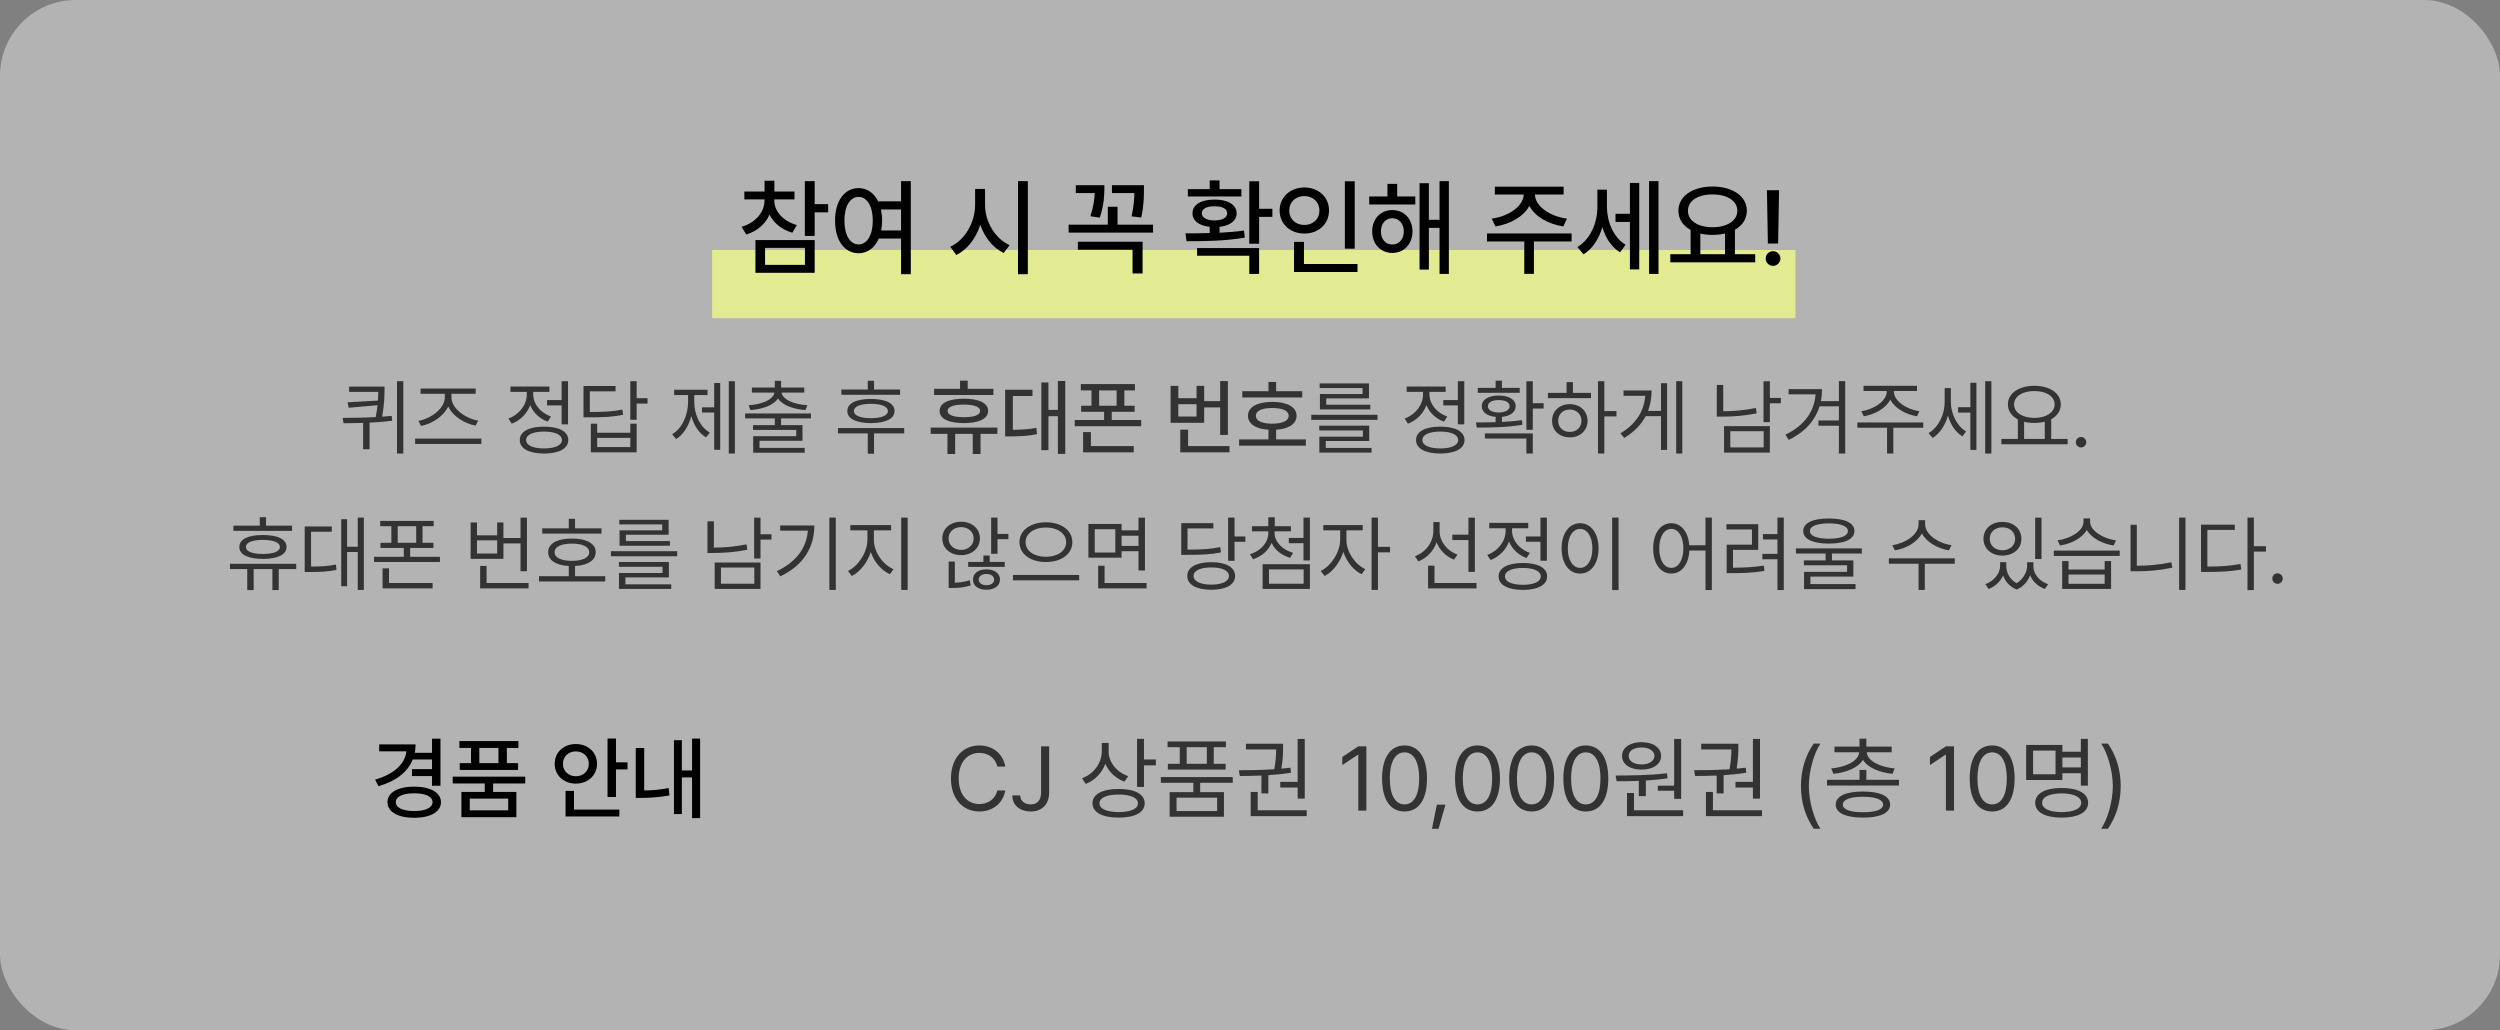 <svg width="330" height="136" viewBox="0 0 330 136" fill="none" xmlns="http://www.w3.org/2000/svg">
<rect x="0" y="0" width="330" height="136" fill="#808080" stroke="none"/>
<rect width="330" height="136" rx="10" fill="white" fill-opacity="0.4"/>
<rect x="94" y="33" width="143" height="9" fill="#E2EB91"/>
<path d="M102.205 26.441C102.205 27.863 103.312 29.176 105.186 29.709L104.584 30.721C103.169 30.304 102.123 29.442 101.576 28.328C101.043 29.559 99.97 30.509 98.514 30.953L97.885 29.941C99.758 29.395 100.92 27.986 100.92 26.441V26.318H98.254V25.279H100.92V23.857H102.219V25.279H104.871V26.318H102.205V26.441ZM107.537 23.912V26.947H109.314V28.027H107.537V31.145H106.238V23.912H107.537ZM107.537 31.691V36.012H99.717V31.691H107.537ZM100.988 32.717V34.959H106.252V32.717H100.988ZM113.334 24.828C114.448 24.828 115.371 25.471 115.918 26.578H118.939V23.912H120.225V36.19H118.939V31.486H116C115.474 32.717 114.51 33.428 113.334 33.428C111.502 33.428 110.217 31.76 110.23 29.121C110.217 26.496 111.502 24.828 113.334 24.828ZM113.334 25.99C112.227 25.99 111.461 27.193 111.461 29.121C111.461 31.062 112.227 32.266 113.334 32.266C114.441 32.266 115.207 31.062 115.207 29.121C115.207 27.193 114.441 25.99 113.334 25.99ZM116.287 27.645C116.376 28.096 116.438 28.588 116.438 29.121C116.438 29.586 116.396 30.017 116.314 30.42H118.939V27.645H116.287ZM130.027 27.029C130.014 29.271 131.367 31.514 133.268 32.361L132.488 33.387C131.08 32.717 129.966 31.343 129.398 29.668C128.824 31.459 127.696 32.942 126.227 33.66L125.434 32.566C127.361 31.705 128.715 29.367 128.715 27.029V24.938H130.027V27.029ZM135.674 23.912V36.19H134.375V23.912H135.674ZM151 24.445V25.047C151 25.826 151 27.07 150.645 28.711L149.373 28.561C149.667 27.221 149.715 26.223 149.742 25.484H146.775V24.445H151ZM152.203 29.654V30.707H141.061V29.654H146.229V27.289H147.514V29.654H152.203ZM150.822 31.91V36.094H149.496V32.963H142.277V31.91H150.822ZM145.777 24.445V24.896C145.764 25.635 145.764 26.947 145.176 28.725L143.932 28.547C144.369 27.193 144.472 26.189 144.506 25.484H142.004V24.445H145.777ZM166.203 23.926V27.562H167.953V28.629H166.203V32.17H164.904V23.926H166.203ZM156.482 30.803C157.433 30.803 158.533 30.803 159.682 30.762V29.941C158.287 29.798 157.398 29.142 157.412 28.15C157.398 27.029 158.561 26.332 160.324 26.346C162.074 26.332 163.236 27.029 163.236 28.15C163.236 29.135 162.361 29.791 160.98 29.941V30.721C162.074 30.666 163.182 30.577 164.207 30.434L164.316 31.363C161.678 31.828 158.779 31.842 156.619 31.842L156.482 30.803ZM166.203 32.744V36.162H164.904V33.756H158.014V32.744H166.203ZM163.865 24.965V25.936H156.797V24.965H159.682V23.816H160.98V24.965H163.865ZM160.324 27.234C159.271 27.221 158.643 27.562 158.643 28.15C158.643 28.725 159.271 29.094 160.324 29.094C161.363 29.094 161.992 28.725 161.992 28.15C161.992 27.562 161.363 27.221 160.324 27.234ZM178.822 23.926V32.826H177.523V23.926H178.822ZM179.191 34.85V35.902H170.811V31.924H172.123V34.85H179.191ZM172.178 24.746C174.023 24.746 175.432 26.004 175.432 27.781C175.432 29.586 174.023 30.83 172.178 30.83C170.332 30.83 168.91 29.586 168.91 27.781C168.91 26.004 170.332 24.746 172.178 24.746ZM172.178 25.881C171.029 25.881 170.182 26.66 170.182 27.781C170.182 28.93 171.029 29.695 172.178 29.695C173.299 29.695 174.16 28.93 174.16 27.781C174.16 26.66 173.299 25.881 172.178 25.881ZM186.82 25.936V26.988H180.736V25.936H183.143V24.268H184.428V25.936H186.82ZM183.785 27.727C185.344 27.727 186.438 28.889 186.451 30.543C186.438 32.211 185.344 33.387 183.785 33.387C182.254 33.387 181.119 32.211 181.133 30.543C181.119 28.889 182.254 27.727 183.785 27.727ZM183.785 28.807C182.896 28.807 182.281 29.531 182.281 30.543C182.281 31.582 182.896 32.279 183.785 32.279C184.66 32.279 185.303 31.582 185.303 30.543C185.303 29.531 184.66 28.807 183.785 28.807ZM191.25 23.912V36.162H190.02V30.078H188.611V35.588H187.381V24.186H188.611V29.012H190.02V23.912H191.25ZM207.451 30.816V31.869H202.475V36.148H201.203V31.869H196.281V30.816H207.451ZM206.398 24.637V25.676H202.611C202.632 27.193 204.519 28.547 206.836 28.861L206.357 29.887C204.348 29.572 202.611 28.581 201.873 27.18C201.114 28.581 199.385 29.572 197.402 29.887L196.91 28.861C199.2 28.547 201.087 27.193 201.135 25.676H197.32V24.637H206.398ZM212.113 27.262C212.113 29.217 212.934 31.309 214.574 32.307L213.85 33.305C212.701 32.614 211.922 31.391 211.512 29.969C211.054 31.527 210.213 32.853 209.023 33.578L208.217 32.607C209.953 31.568 210.855 29.408 210.855 27.316V25.033H212.113V27.262ZM218.922 23.912V36.162H217.678V23.912H218.922ZM216.379 24.145V35.56H215.148V29.299H213.248V28.219H215.148V24.145H216.379ZM231.691 33.551V34.631H220.48V33.551H223.16V30.352C222.155 29.798 221.547 28.916 221.547 27.822C221.547 25.895 223.434 24.623 226.059 24.623C228.697 24.623 230.584 25.895 230.584 27.822C230.584 28.902 229.996 29.77 229.012 30.324V33.551H231.691ZM226.059 25.662C224.131 25.662 222.805 26.496 222.805 27.822C222.805 29.135 224.131 29.996 226.059 29.996C227.973 29.996 229.326 29.135 229.326 27.822C229.326 26.496 227.973 25.662 226.059 25.662ZM224.445 33.551H227.699V30.816C227.2 30.946 226.646 31.008 226.059 31.008C225.484 31.008 224.938 30.946 224.445 30.83V33.551ZM234.836 25.102L234.713 32.143H233.359L233.236 25.102H234.836ZM234.043 35.096C233.51 35.096 233.059 34.658 233.072 34.125C233.059 33.592 233.51 33.154 234.043 33.154C234.562 33.154 235.014 33.592 235.014 34.125C235.014 34.658 234.562 35.096 234.043 35.096Z" fill="black"/>
<path d="M50.758 51.029V51.448C50.747 52.13 50.747 53.312 50.446 55.004C50.865 54.977 51.29 54.94 51.703 54.897L51.768 55.541C50.79 55.665 49.775 55.745 48.781 55.788V59.301H47.933V55.82C47.025 55.858 46.144 55.863 45.344 55.863L45.226 55.165C46.547 55.149 48.072 55.138 49.587 55.058C49.705 54.477 49.78 53.956 49.834 53.489L46.02 53.822L45.881 53.102L49.888 52.877C49.92 52.42 49.931 52.039 49.931 51.727H46.085V51.029H50.758ZM53.239 50.32V59.87H52.401V50.32H53.239ZM63.541 57.894V58.602H54.797V57.894H63.541ZM59.588 52.426C59.588 53.951 61.478 55.251 63.122 55.52L62.778 56.185C61.317 55.901 59.776 54.966 59.169 53.65C58.551 54.977 57.015 55.938 55.581 56.228L55.227 55.552C56.838 55.273 58.718 53.951 58.718 52.426V51.985H55.517V51.287H62.789V51.985H59.588V52.426ZM74.981 50.32V56.014H74.133V53.511H72.21V52.812H74.133V50.32H74.981ZM71.812 56.315C73.8 56.315 75.014 56.959 75.014 58.087C75.014 59.215 73.8 59.859 71.812 59.87C69.825 59.859 68.611 59.215 68.611 58.087C68.611 56.959 69.825 56.315 71.812 56.315ZM71.812 56.97C70.352 56.97 69.439 57.389 69.449 58.087C69.439 58.774 70.352 59.193 71.812 59.193C73.273 59.193 74.176 58.774 74.176 58.087C74.176 57.389 73.273 56.97 71.812 56.97ZM70.384 52.071C70.384 53.317 71.34 54.499 72.736 54.982L72.296 55.659C71.222 55.273 70.389 54.472 69.986 53.478C69.567 54.601 68.681 55.498 67.548 55.928L67.107 55.251C68.525 54.735 69.535 53.446 69.535 52.082V51.727H67.376V51.019H72.522V51.727H70.384V52.071ZM84.037 50.32V52.565H85.477V53.274H84.037V55.412H83.199V50.32H84.037ZM81.255 50.954V51.652H77.86V54.381C79.778 54.381 80.868 54.322 82.147 54.059L82.254 54.757C80.911 55.025 79.772 55.09 77.764 55.09H77.022V50.954H81.255ZM78.827 55.928V57.12H83.199V55.928H84.037V59.709H77.989V55.928H78.827ZM78.827 59.011H83.199V57.797H78.827V59.011ZM97.003 50.32V59.87H96.197V50.32H97.003ZM95.069 50.557V59.376H94.274V54.456H92.663V53.769H94.274V50.557H95.069ZM91.643 53.049C91.643 54.703 92.384 56.347 93.705 57.109L93.189 57.732C92.249 57.169 91.584 56.137 91.256 54.918C90.907 56.234 90.214 57.356 89.258 57.958L88.721 57.324C90.053 56.529 90.826 54.789 90.826 53.049V52.147H88.989V51.448H93.394V52.147H91.643V53.049ZM107.047 54.574V55.23H103.104V56.121H105.93V58.184H100.258V59.118H106.22V59.763H99.42V57.582H105.103V56.755H99.398V56.121H102.277V55.23H98.356V54.574H107.047ZM103.104 50.267V51.158H106.166V51.824H103.169C103.325 52.775 104.818 53.377 106.574 53.489L106.316 54.134C104.721 53.999 103.282 53.505 102.696 52.598C102.111 53.505 100.671 53.999 99.065 54.134L98.818 53.489C100.564 53.377 102.057 52.775 102.224 51.824H99.248V51.158H102.277V50.267H103.104ZM118.81 51.416V52.114H111.064V51.416H114.545V50.267H115.372V51.416H118.81ZM119.357 56.508V57.206H115.372V59.892H114.545V57.206H110.613V56.508H119.357ZM114.964 52.662C116.908 52.662 118.079 53.231 118.079 54.263C118.079 55.273 116.908 55.842 114.964 55.852C113.009 55.842 111.838 55.273 111.849 54.263C111.838 53.231 113.009 52.662 114.964 52.662ZM114.964 53.307C113.535 53.307 112.708 53.661 112.719 54.263C112.708 54.853 113.535 55.197 114.964 55.197C116.371 55.197 117.198 54.853 117.209 54.263C117.198 53.661 116.371 53.307 114.964 53.307ZM131.131 51.319V52.136H123.3V51.319H126.727V50.245H127.736V51.319H131.131ZM131.657 56.443V57.27H129.434V59.924H128.402V57.27H126.082V59.924H125.062V57.27H122.849V56.443H131.657ZM127.231 52.63C129.229 52.63 130.433 53.199 130.433 54.241C130.433 55.273 129.229 55.852 127.231 55.852C125.223 55.852 124.02 55.273 124.03 54.241C124.02 53.199 125.223 52.63 127.231 52.63ZM127.231 53.403C125.846 53.414 125.083 53.693 125.083 54.241C125.083 54.778 125.846 55.068 127.231 55.068C128.606 55.068 129.369 54.778 129.38 54.241C129.369 53.693 128.606 53.414 127.231 53.403ZM140.616 50.288V59.913H139.639V54.94H138.393V59.419H137.458V50.481H138.393V54.102H139.639V50.288H140.616ZM136.287 51.448V52.275H133.698V56.733C134.88 56.723 135.771 56.669 136.803 56.476L136.878 57.313C135.718 57.55 134.729 57.593 133.322 57.603H132.678V51.448H136.287ZM149.812 50.696V51.534H148.415V53.554H149.769V54.359H146.75V55.444H150.639V56.261H141.862V55.444H145.74V54.359H142.711V53.554H144.075V51.534H142.668V50.696H149.812ZM149.65 58.882V59.709H142.969V57.034H144V58.882H149.65ZM145.085 53.554H147.395V51.534H145.085V53.554ZM162.079 50.299V57.41H161.059V53.779H158.953V55.81H154.517V50.933H155.537V52.565H157.943V50.933H158.953V52.952H161.059V50.299H162.079ZM162.294 58.882V59.709H155.795V56.712H156.826V58.882H162.294ZM155.537 54.982H157.943V53.35H155.537V54.982ZM171.897 51.642V52.469H163.98V51.642H167.439V50.428H168.449V51.642H171.897ZM172.37 58.001V58.828H163.562V58.001H167.439V56.723C165.753 56.621 164.732 55.955 164.732 54.886C164.732 53.726 165.957 53.049 167.944 53.049C169.91 53.049 171.146 53.726 171.146 54.886C171.146 55.955 170.12 56.621 168.449 56.723V58.001H172.37ZM167.944 53.855C166.569 53.855 165.764 54.22 165.774 54.886C165.764 55.552 166.569 55.917 167.944 55.928C169.298 55.917 170.104 55.552 170.104 54.886C170.104 54.22 169.298 53.855 167.944 53.855ZM181.834 54.757V55.423H173.09V54.757H181.834ZM180.738 56.185V58.216H175.002V59.129H181.05V59.741H174.153V57.636H179.9V56.819H174.143V56.185H180.738ZM180.706 50.61V52.587H175.066V53.425H180.878V54.037H174.229V52.007H179.857V51.223H174.196V50.61H180.706ZM193.285 50.32V56.014H192.437V53.511H190.514V52.812H192.437V50.32H193.285ZM190.116 56.315C192.104 56.315 193.317 56.959 193.317 58.087C193.317 59.215 192.104 59.859 190.116 59.87C188.129 59.859 186.915 59.215 186.915 58.087C186.915 56.959 188.129 56.315 190.116 56.315ZM190.116 56.97C188.655 56.97 187.742 57.389 187.753 58.087C187.742 58.774 188.655 59.193 190.116 59.193C191.577 59.193 192.479 58.774 192.479 58.087C192.479 57.389 191.577 56.97 190.116 56.97ZM188.688 52.071C188.688 53.317 189.644 54.499 191.04 54.982L190.6 55.659C189.525 55.273 188.693 54.472 188.29 53.478C187.871 54.601 186.985 55.498 185.852 55.928L185.411 55.251C186.829 54.735 187.839 53.446 187.839 52.082V51.727H185.68V51.019H190.825V51.727H188.688V52.071ZM202.33 50.331V53.221H203.759V53.93H202.33V56.733H201.481V50.331H202.33ZM194.832 55.756C195.595 55.756 196.486 55.756 197.421 55.724V55.025C196.309 54.929 195.595 54.408 195.595 53.618C195.595 52.748 196.486 52.211 197.829 52.211C199.183 52.211 200.063 52.748 200.074 53.618C200.063 54.402 199.365 54.923 198.259 55.025V55.691C199.15 55.648 200.053 55.579 200.891 55.455L200.966 56.067C198.893 56.433 196.604 56.443 194.929 56.443L194.832 55.756ZM202.33 57.206V59.87H201.481V57.883H196.003V57.206H202.33ZM200.601 51.201V51.846H195.068V51.201H197.421V50.245H198.259V51.201H200.601ZM197.829 52.812C196.948 52.802 196.4 53.113 196.4 53.618C196.4 54.112 196.948 54.456 197.829 54.445C198.71 54.456 199.269 54.112 199.269 53.618C199.269 53.113 198.71 52.802 197.829 52.812ZM211.772 50.32V54.263H213.373V54.961H211.772V59.87H210.935V50.32H211.772ZM210.011 51.856V52.555H204.328V51.856H206.788V50.438H207.626V51.856H210.011ZM207.218 53.35C208.571 53.35 209.549 54.252 209.56 55.541C209.549 56.83 208.571 57.732 207.218 57.732C205.854 57.732 204.865 56.83 204.876 55.541C204.865 54.252 205.854 53.35 207.218 53.35ZM207.218 54.059C206.326 54.059 205.671 54.682 205.682 55.541C205.671 56.411 206.326 57.023 207.218 57.013C208.099 57.023 208.743 56.411 208.754 55.541C208.743 54.682 208.099 54.059 207.218 54.059ZM222.063 50.32V59.87H221.258V50.32H222.063ZM220.055 50.578V59.387H219.249V54.929H217.229C216.644 56.041 215.726 57.023 214.394 57.808L213.899 57.195C215.978 55.965 217.02 54.241 217.176 52.243H214.308V51.545H218.014C218.008 52.485 217.858 53.393 217.541 54.241H219.249V50.578H220.055ZM233.622 50.331V52.523H235.072V53.231H233.622V55.724H232.784V50.331H233.622ZM233.622 56.25V59.741H227.574V56.25H233.622ZM228.401 56.916V59.054H232.806V56.916H228.401ZM227.467 50.815V54.284C228.826 54.279 230.228 54.171 231.774 53.855L231.882 54.563C230.26 54.886 228.82 54.993 227.381 54.993H226.618V50.815H227.467ZM240.508 51.362C240.508 51.905 240.459 52.437 240.357 52.952H242.731V50.31H243.569V59.87H242.731V56.196H240.035V55.498H242.731V53.64H240.186C239.632 55.412 238.37 56.97 236.114 58.065L235.674 57.378C238.22 56.148 239.482 54.306 239.659 52.05H236.093V51.362H240.508ZM249.993 51.674C249.982 52.952 251.69 54.037 253.355 54.284L253.044 54.95C251.551 54.698 250.101 53.903 249.521 52.748C248.94 53.903 247.485 54.698 246.019 54.95L245.686 54.284C247.34 54.037 249.048 52.952 249.048 51.674V51.609H245.986V50.922H253.044V51.609H249.993V51.674ZM253.871 55.767V56.465H249.918V59.87H249.091V56.465H245.17V55.767H253.871ZM257.513 53.038C257.513 54.553 258.254 56.196 259.521 56.948L259.038 57.603C258.12 57.045 257.459 56.024 257.126 54.864C256.771 56.132 256.062 57.222 255.106 57.808L254.569 57.174C255.891 56.4 256.696 54.703 256.696 53.07V51.223H257.513V53.038ZM262.862 50.32V59.87H262.046V50.32H262.862ZM260.886 50.524V59.387H260.091V54.467H258.469V53.747H260.091V50.524H260.886ZM272.928 57.937V58.645H264.184V57.937H266.354V55.358C265.537 54.934 265.043 54.247 265.043 53.382C265.043 51.899 266.493 50.933 268.534 50.922C270.575 50.933 272.025 51.899 272.025 53.382C272.025 54.23 271.547 54.913 270.758 55.337V57.937H272.928ZM268.534 51.62C266.966 51.609 265.859 52.318 265.859 53.382C265.859 54.445 266.966 55.165 268.534 55.165C270.092 55.165 271.209 54.445 271.209 53.382C271.209 52.318 270.092 51.609 268.534 51.62ZM267.181 57.937H269.909V55.659C269.496 55.772 269.034 55.831 268.534 55.831C268.045 55.831 267.589 55.777 267.181 55.67V57.937ZM274.7 59.065C274.324 59.065 274.002 58.753 274.013 58.366C274.002 57.99 274.324 57.679 274.7 57.679C275.076 57.679 275.388 57.99 275.388 58.366C275.388 58.753 275.076 59.065 274.7 59.065ZM38.555 69.384V70.071H30.81V69.384H34.29V68.267H35.117V69.384H38.555ZM39.102 74.422V75.12H36.793V77.892H35.955V75.12H33.484V77.892H32.636V75.12H30.358V74.422H39.102ZM34.709 70.619C36.653 70.619 37.824 71.178 37.824 72.198C37.824 73.208 36.653 73.777 34.709 73.777C32.754 73.777 31.583 73.208 31.594 72.198C31.583 71.178 32.754 70.619 34.709 70.619ZM34.709 71.264C33.28 71.274 32.453 71.607 32.464 72.198C32.453 72.789 33.28 73.122 34.709 73.122C36.116 73.122 36.943 72.789 36.954 72.198C36.943 71.607 36.116 71.274 34.709 71.264ZM48.029 68.32V77.87H47.224V72.864H45.816V77.376H45.043V68.535H45.816V72.166H47.224V68.32H48.029ZM43.797 69.491V70.189H41.058V74.787C42.373 74.782 43.287 74.733 44.345 74.519L44.42 75.228C43.27 75.464 42.293 75.507 40.832 75.507H40.22V69.491H43.797ZM57.246 68.761V69.459H55.774V71.65H57.214V72.327H54.142V73.498H58.073V74.186H49.372V73.498H53.304V72.327H50.221V71.65H51.66V69.459H50.188V68.761H57.246ZM57.106 76.957V77.666H50.5V75.023H51.349V76.957H57.106ZM52.498 71.65H54.937V69.459H52.498V71.65ZM69.557 68.331V75.399H68.708V71.726H66.452V73.767H62.123V68.965H62.961V70.662H65.625V68.965H66.452V71.017H68.708V68.331H69.557ZM69.772 76.957V77.666H63.38V74.701H64.228V76.957H69.772ZM62.961 73.068H65.625V71.328H62.961V73.068ZM79.397 69.738V70.436H71.576V69.738H75.078V68.481H75.905V69.738H79.397ZM79.891 76.055V76.753H71.147V76.055H75.078V74.712C73.381 74.621 72.35 73.96 72.36 72.886C72.35 71.747 73.553 71.081 75.497 71.092C77.42 71.081 78.634 71.747 78.634 72.886C78.634 73.96 77.592 74.621 75.905 74.712V76.055H79.891ZM75.497 71.758C74.068 71.758 73.198 72.177 73.209 72.886C73.198 73.616 74.068 74.024 75.497 74.035C76.904 74.024 77.774 73.616 77.774 72.886C77.774 72.177 76.904 71.758 75.497 71.758ZM89.387 72.757V73.423H80.643V72.757H89.387ZM88.291 74.186V76.216H82.555V77.129H88.603V77.741H81.706V75.636H87.453V74.819H81.695V74.186H88.291ZM88.259 68.61V70.587H82.619V71.425H88.431V72.037H81.781V70.007H87.41V69.223H81.749V68.61H88.259ZM100.387 68.331V70.522H101.837V71.231H100.387V73.724H99.549V68.331H100.387ZM100.387 74.25V77.741H94.339V74.25H100.387ZM95.166 74.916V77.054H99.57V74.916H95.166ZM94.231 68.814V72.284C95.59 72.279 96.992 72.171 98.539 71.855L98.647 72.564C97.024 72.886 95.585 72.993 94.145 72.993H93.383V68.814H94.231ZM110.323 68.32V77.87H109.475V68.32H110.323ZM107.498 69.362C107.487 72.112 106.209 74.54 103.008 76.076L102.546 75.389C105.129 74.164 106.445 72.332 106.639 70.05H102.986V69.362H107.498ZM115.351 71.253C115.351 72.875 116.532 74.519 117.939 75.131L117.467 75.797C116.35 75.287 115.383 74.186 114.942 72.864C114.491 74.266 113.53 75.485 112.439 76.033L111.935 75.367C113.299 74.712 114.491 72.907 114.502 71.253V70.007H112.246V69.309H117.628V70.007H115.351V71.253ZM119.809 68.32V77.87H118.96V68.32H119.809ZM126.866 68.868C128.295 68.868 129.348 69.781 129.348 71.07C129.348 72.37 128.295 73.272 126.866 73.283C125.438 73.272 124.374 72.37 124.385 71.07C124.374 69.781 125.438 68.868 126.866 68.868ZM126.866 69.577C125.932 69.577 125.201 70.211 125.212 71.07C125.201 71.951 125.932 72.585 126.866 72.585C127.812 72.585 128.521 71.951 128.521 71.07C128.521 70.211 127.812 69.577 126.866 69.577ZM131.668 68.32V70.48H133.107V71.178H131.668V73.101H130.83V68.32H131.668ZM126.039 74.132V76.914C126.592 76.898 127.328 76.817 128.005 76.592L128.134 77.269C127.199 77.58 126.297 77.612 125.674 77.612H125.223V74.132H126.039ZM132.624 74.175V74.83H127.801V74.175H129.81V73.326H130.637V74.175H132.624ZM130.207 75.152C131.249 75.152 131.99 75.679 132.001 76.506C131.99 77.333 131.249 77.849 130.207 77.849C129.154 77.849 128.424 77.333 128.435 76.506C128.424 75.679 129.154 75.152 130.207 75.152ZM130.207 75.765C129.616 75.765 129.187 76.065 129.187 76.506C129.187 76.957 129.616 77.247 130.207 77.247C130.809 77.247 131.228 76.957 131.228 76.506C131.228 76.065 130.809 75.765 130.207 75.765ZM138.06 68.943C140.058 68.943 141.551 69.985 141.551 71.564C141.551 73.154 140.058 74.196 138.06 74.186C136.062 74.196 134.568 73.154 134.568 71.564C134.568 69.985 136.062 68.943 138.06 68.943ZM138.06 69.631C136.523 69.62 135.363 70.426 135.374 71.564C135.363 72.725 136.523 73.498 138.06 73.498C139.585 73.498 140.734 72.725 140.734 71.564C140.734 70.426 139.585 69.62 138.06 69.631ZM142.453 75.894V76.603H133.709V75.894H142.453ZM148.05 69.158V70.007H150.284V68.331H151.133V75.303H150.284V72.757H148.05V73.616H143.667V69.158H148.05ZM144.505 69.856V72.939H147.223V69.856H144.505ZM151.348 76.957V77.666H144.956V74.68H145.805V76.957H151.348ZM148.05 72.059H150.284V70.716H148.05V72.059ZM162.96 68.32V70.812H164.389V71.522H162.96V74.024H162.111V68.32H162.96ZM159.888 74.207C161.832 74.207 163.035 74.884 163.035 76.022C163.035 77.183 161.832 77.849 159.888 77.849C157.933 77.849 156.719 77.183 156.719 76.022C156.719 74.884 157.933 74.207 159.888 74.207ZM159.888 74.905C158.448 74.894 157.546 75.324 157.546 76.022C157.546 76.731 158.448 77.172 159.888 77.172C161.316 77.172 162.219 76.731 162.219 76.022C162.219 75.324 161.316 74.894 159.888 74.905ZM160.167 69.051V69.749H156.751V72.553C158.685 72.542 159.802 72.483 161.08 72.22L161.166 72.918C159.834 73.186 158.685 73.24 156.665 73.24H155.924V69.051H160.167ZM168.245 70.351C168.245 71.543 169.276 72.564 170.684 72.972L170.297 73.638C169.169 73.305 168.277 72.596 167.848 71.661C167.429 72.671 166.542 73.45 165.409 73.82L164.99 73.165C166.408 72.735 167.418 71.618 167.418 70.351V70.136H165.259V69.459H167.418V68.277H168.267V69.459H170.404V70.136H168.245V70.351ZM172.907 68.32V73.981H172.059V71.704H170.125V71.006H172.059V68.32H172.907ZM172.907 74.476V77.741H166.666V74.476H172.907ZM167.504 75.163V77.054H172.08V75.163H167.504ZM177.73 71.253C177.72 72.789 178.826 74.476 180.212 75.131L179.729 75.797C178.654 75.276 177.747 74.137 177.322 72.843C176.882 74.25 175.92 75.485 174.852 76.033L174.336 75.367C175.711 74.701 176.893 72.886 176.903 71.253V70.007H174.68V69.309H179.879V70.007H177.73V71.253ZM181.888 68.32V72.188H183.488V72.907H181.888V77.87H181.05V68.32H181.888ZM190.03 70.125C190.03 71.457 190.997 72.714 192.394 73.219L191.921 73.874C190.874 73.455 190.041 72.623 189.633 71.586C189.225 72.741 188.354 73.659 187.227 74.11L186.775 73.423C188.204 72.897 189.192 71.564 189.203 70.093V68.911H190.03V70.125ZM194.682 68.331V75.485H193.833V71.285H191.706V70.576H193.833V68.331H194.682ZM194.896 76.957V77.666H188.505V74.669H189.354V76.957H194.896ZM204.188 68.32V74.014H203.34V71.511H201.417V70.812H203.34V68.32H204.188ZM201.02 74.314C203.007 74.314 204.221 74.959 204.221 76.087C204.221 77.215 203.007 77.859 201.02 77.87C199.032 77.859 197.818 77.215 197.818 76.087C197.818 74.959 199.032 74.314 201.02 74.314ZM201.02 74.97C199.559 74.97 198.646 75.389 198.656 76.087C198.646 76.774 199.559 77.193 201.02 77.193C202.48 77.193 203.383 76.774 203.383 76.087C203.383 75.389 202.48 74.97 201.02 74.97ZM199.591 70.071C199.591 71.317 200.547 72.499 201.943 72.982L201.503 73.659C200.429 73.272 199.596 72.472 199.193 71.478C198.774 72.601 197.888 73.498 196.755 73.928L196.314 73.251C197.732 72.735 198.742 71.446 198.742 70.082V69.728H196.583V69.019H201.729V69.728H199.591V70.071ZM213.652 68.32V77.892H212.804V68.32H213.652ZM208.571 69.061C209.989 69.072 211.01 70.361 211.01 72.392C211.01 74.422 209.989 75.711 208.571 75.711C207.143 75.711 206.133 74.422 206.133 72.392C206.133 70.361 207.143 69.072 208.571 69.061ZM208.571 69.814C207.615 69.824 206.949 70.834 206.949 72.392C206.949 73.949 207.615 74.959 208.571 74.959C209.527 74.959 210.193 73.949 210.193 72.392C210.193 70.834 209.527 69.824 208.571 69.814ZM220.613 69.061C221.913 69.072 222.848 70.184 222.987 71.973H225.125V68.32H225.963V77.892H225.125V72.671H222.998C222.896 74.54 221.945 75.711 220.613 75.711C219.206 75.711 218.218 74.422 218.218 72.392C218.218 70.361 219.206 69.072 220.613 69.061ZM220.613 69.814C219.668 69.824 219.023 70.834 219.023 72.392C219.023 73.949 219.668 74.959 220.613 74.959C221.548 74.959 222.203 73.949 222.203 72.392C222.203 70.834 221.548 69.824 220.613 69.814ZM235.459 68.32V77.892H234.621V73.82H232.634V73.111H234.621V71.21H232.709V70.501H234.621V68.32H235.459ZM232.086 69.19V72.585H228.756V74.938C230.19 74.932 231.377 74.878 232.827 74.658L232.902 75.367C231.377 75.603 230.152 75.657 228.627 75.657H227.918V71.897H231.259V69.889H227.886V69.19H232.086ZM241.41 68.439C243.537 68.439 244.783 69.029 244.783 70.093C244.783 71.167 243.537 71.747 241.41 71.758C239.283 71.747 238.026 71.167 238.026 70.093C238.026 69.029 239.283 68.439 241.41 68.439ZM241.41 69.083C239.82 69.094 238.896 69.459 238.907 70.093C238.896 70.748 239.82 71.103 241.41 71.113C242.989 71.103 243.924 70.748 243.924 70.093C243.924 69.459 242.989 69.094 241.41 69.083ZM245.761 72.392V73.068H241.818V73.971H244.644V76.108H238.972V77.097H244.934V77.763H238.134V75.485H243.816V74.615H238.112V73.971H240.98V73.068H237.06V72.392H245.761ZM254.118 69.212C254.118 70.555 255.88 71.726 257.599 71.962L257.255 72.649C255.772 72.402 254.306 71.581 253.688 70.404C253.076 71.586 251.604 72.402 250.122 72.649L249.778 71.962C251.497 71.726 253.248 70.576 253.248 69.212V68.664H254.118V69.212ZM258.028 73.702V74.411H254.075V77.87H253.248V74.411H249.327V73.702H258.028ZM264.828 74.733C264.828 75.577 265.279 76.474 266.192 76.989C267.095 76.425 267.578 75.475 267.578 74.733V74.207H268.405V74.733C268.405 75.711 269.125 76.699 270.35 77.118L269.931 77.741C268.975 77.403 268.303 76.737 267.976 75.936C267.68 76.71 267.095 77.44 266.214 77.816C265.285 77.462 264.694 76.758 264.409 75.958C264.071 76.731 263.41 77.397 262.497 77.741L262.067 77.118C263.271 76.667 264.001 75.647 264.012 74.733V74.207H264.828V74.733ZM269.479 68.331V73.788H268.642V68.331H269.479ZM264.323 68.89C265.773 68.89 266.826 69.792 266.826 71.124C266.826 72.435 265.773 73.337 264.323 73.337C262.873 73.337 261.82 72.435 261.82 71.124C261.82 69.792 262.873 68.89 264.323 68.89ZM264.323 69.609C263.346 69.599 262.637 70.232 262.647 71.124C262.637 72.005 263.346 72.628 264.323 72.639C265.29 72.628 265.999 72.005 265.999 71.124C265.999 70.232 265.29 69.599 264.323 69.609ZM273.046 74.057V75.174H277.815V74.057H278.664V77.741H272.208V74.057H273.046ZM273.046 77.064H277.815V75.84H273.046V77.064ZM279.803 72.682V73.38H271.102V72.682H279.803ZM275.893 68.879C275.893 70.061 277.633 71.113 279.309 71.328L278.997 72.005C277.515 71.785 276.064 71.027 275.463 69.953C274.851 71.033 273.39 71.785 271.918 72.005L271.596 71.328C273.293 71.103 275.022 70.093 275.022 68.879V68.428H275.893V68.879ZM288.482 68.32V77.87H287.645V68.32H288.482ZM282.059 69.266V74.68C283.514 74.674 285.023 74.556 286.624 74.218L286.742 74.938C285.045 75.292 283.53 75.41 282.005 75.41H281.231V69.266H282.059ZM297.506 68.32V72.102H299.106V72.811H297.506V77.892H296.668V68.32H297.506ZM294.992 69.255V69.953H291.372V74.787C293.102 74.787 294.326 74.707 295.744 74.443L295.852 75.174C294.358 75.442 293.102 75.496 291.286 75.496H290.534V69.255H294.992ZM300.632 77.064C300.256 77.064 299.934 76.753 299.944 76.366C299.934 75.99 300.256 75.679 300.632 75.679C301.008 75.679 301.319 75.99 301.319 76.366C301.319 76.753 301.008 77.064 300.632 77.064Z" fill="#333333"/>
<path d="M58.141 97.508V103.719H57.027V102.441H54.379V101.527H57.027V100.25H54.484C53.81 101.938 52.234 103.127 49.961 103.777L49.516 102.91C52 102.195 53.453 100.865 53.652 99.172H50.055V98.258H54.859C54.859 98.644 54.818 99.019 54.754 99.371H57.027V97.508H58.141ZM54.684 103.836C56.805 103.836 58.199 104.609 58.211 105.887C58.199 107.164 56.805 107.949 54.684 107.949C52.527 107.949 51.145 107.164 51.145 105.887C51.145 104.609 52.527 103.836 54.684 103.836ZM54.684 104.715C53.184 104.715 52.246 105.137 52.246 105.887C52.246 106.625 53.184 107.059 54.684 107.059C56.16 107.059 57.086 106.625 57.098 105.887C57.086 105.137 56.16 104.715 54.684 104.715ZM69.332 102.523V103.414H65.09V104.539H68.16V107.867H60.906V104.539H63.988V103.414H59.758V102.523H69.332ZM68.43 97.824V98.727H66.906V100.73H68.383V101.633H60.684V100.73H62.172V98.727H60.637V97.824H68.43ZM62.008 105.418V106.965H67.082V105.418H62.008ZM63.273 100.73H65.793V98.727H63.273V100.73ZM81.309 97.484V100.625H82.832V101.562H81.309V105.207H80.195V97.484H81.309ZM81.754 106.871V107.773H74.652V104.398H75.766V106.871H81.754ZM76.012 98.211C77.594 98.211 78.801 99.289 78.812 100.824C78.801 102.348 77.594 103.438 76.012 103.438C74.43 103.438 73.211 102.348 73.223 100.824C73.211 99.289 74.43 98.211 76.012 98.211ZM76.012 99.184C75.051 99.184 74.301 99.852 74.312 100.824C74.301 101.797 75.051 102.465 76.012 102.465C76.984 102.465 77.723 101.797 77.723 100.824C77.723 99.852 76.984 99.184 76.012 99.184ZM92.418 97.496V107.996H91.352V102.617H90.004V107.457H88.961V97.707H90.004V101.703H91.352V97.496H92.418ZM85.035 98.738V104.34C86.008 104.334 87.068 104.258 88.258 104.023L88.375 104.996C86.934 105.254 85.727 105.324 84.602 105.324H83.922V98.738H85.035Z" fill="black"/>
<path d="M131.645 101.188C131.398 100.016 130.391 99.383 129.277 99.383C127.742 99.383 126.547 100.566 126.547 102.758C126.547 104.949 127.742 106.133 129.277 106.133C130.391 106.133 131.387 105.5 131.645 104.34H132.699C132.395 106.074 131 107.117 129.277 107.117C127.098 107.117 125.527 105.441 125.527 102.758C125.527 100.074 127.098 98.398 129.277 98.398C130.988 98.398 132.383 99.43 132.699 101.188H131.645ZM137.422 98.516H138.488V104.574C138.488 106.203 137.527 107.117 136.051 107.117C134.645 107.117 133.625 106.309 133.625 104.996H134.668C134.668 105.711 135.254 106.18 136.051 106.18C136.93 106.18 137.422 105.629 137.422 104.574V98.516ZM146.34 99.219C146.34 100.637 147.418 101.938 148.93 102.453L148.426 103.18C147.271 102.758 146.363 101.896 145.906 100.812C145.461 102.037 144.535 103.004 143.316 103.473L142.824 102.734C144.383 102.148 145.426 100.754 145.438 99.148V98.07H146.34V99.219ZM151.004 97.531V100.25H152.574V101.023H151.004V103.871H150.09V97.531H151.004ZM147.664 104.141C149.809 104.141 151.098 104.832 151.098 106.027C151.098 107.246 149.809 107.926 147.664 107.926C145.52 107.926 144.207 107.246 144.207 106.027C144.207 104.832 145.52 104.141 147.664 104.141ZM147.664 104.879C146.094 104.879 145.121 105.312 145.133 106.027C145.121 106.766 146.094 107.188 147.664 107.199C149.246 107.188 150.207 106.766 150.207 106.027C150.207 105.312 149.246 104.879 147.664 104.879ZM162.723 102.57V103.332H158.422V104.562H161.562V107.809H154.391V104.562H157.52V103.332H153.23V102.57H162.723ZM161.82 97.871V98.633H160.215V100.824H161.785V101.586H154.156V100.824H155.727V98.633H154.121V97.871H161.82ZM155.305 105.289V107.059H160.66V105.289H155.305ZM156.641 100.824H159.301V98.633H156.641V100.824ZM172.227 97.543V105.418H171.289V103.953H168.992V103.203H171.289V97.543H172.227ZM172.484 106.953V107.727H165.09V104.539H166.016V106.953H172.484ZM163.531 101.668C164.867 101.668 166.549 101.65 168.207 101.539C168.412 100.385 168.447 99.523 168.453 98.926H164.469V98.176H169.367V98.586C169.367 99.16 169.367 100.139 169.145 101.457C169.555 101.428 169.953 101.381 170.34 101.328L170.41 101.996C169.438 102.16 168.418 102.26 167.422 102.324V104.727H166.508V102.371C165.477 102.418 164.504 102.43 163.66 102.43L163.531 101.668ZM180.359 98.516V107H179.293V99.617H179.246L177.184 100.988V99.922L179.293 98.516H180.359ZM185.398 107.117C183.512 107.117 182.434 105.535 182.434 102.758C182.434 100.004 183.535 98.398 185.398 98.398C187.262 98.398 188.363 100.004 188.363 102.758C188.363 105.535 187.273 107.117 185.398 107.117ZM185.398 106.18C186.617 106.18 187.332 104.949 187.332 102.758C187.332 100.566 186.617 99.312 185.398 99.312C184.18 99.312 183.453 100.566 183.453 102.758C183.453 104.949 184.168 106.18 185.398 106.18ZM190.801 106.215L189.887 109.402H189.02L189.664 106.215H190.801ZM195.031 107.117C193.145 107.117 192.066 105.535 192.066 102.758C192.066 100.004 193.168 98.398 195.031 98.398C196.895 98.398 197.996 100.004 197.996 102.758C197.996 105.535 196.906 107.117 195.031 107.117ZM195.031 106.18C196.25 106.18 196.965 104.949 196.965 102.758C196.965 100.566 196.25 99.312 195.031 99.312C193.812 99.312 193.086 100.566 193.086 102.758C193.086 104.949 193.801 106.18 195.031 106.18ZM202.18 107.117C200.293 107.117 199.215 105.535 199.215 102.758C199.215 100.004 200.316 98.398 202.18 98.398C204.043 98.398 205.145 100.004 205.145 102.758C205.145 105.535 204.055 107.117 202.18 107.117ZM202.18 106.18C203.398 106.18 204.113 104.949 204.113 102.758C204.113 100.566 203.398 99.312 202.18 99.312C200.961 99.312 200.234 100.566 200.234 102.758C200.234 104.949 200.949 106.18 202.18 106.18ZM209.328 107.117C207.441 107.117 206.363 105.535 206.363 102.758C206.363 100.004 207.465 98.398 209.328 98.398C211.191 98.398 212.293 100.004 212.293 102.758C212.293 105.535 211.203 107.117 209.328 107.117ZM209.328 106.18C210.547 106.18 211.262 104.949 211.262 102.758C211.262 100.566 210.547 99.312 209.328 99.312C208.109 99.312 207.383 100.566 207.383 102.758C207.383 104.949 208.098 106.18 209.328 106.18ZM221.914 97.543V105.453H220.988V104.375H218.832V103.707H220.988V97.543H221.914ZM222.172 106.953V107.727H214.766V104.68H215.691V106.953H222.172ZM213.266 102.371C215.211 102.359 217.812 102.348 220.051 102.066L220.109 102.734C219.178 102.881 218.205 102.975 217.25 103.027V105.09H216.324V103.074C215.27 103.121 214.268 103.127 213.395 103.121L213.266 102.371ZM216.688 97.965C218.211 97.965 219.254 98.691 219.266 99.781C219.254 100.895 218.211 101.586 216.688 101.586C215.152 101.586 214.109 100.895 214.109 99.781C214.109 98.691 215.152 97.965 216.688 97.965ZM216.688 98.668C215.668 98.656 214.977 99.113 214.988 99.781C214.977 100.461 215.668 100.906 216.688 100.906C217.672 100.906 218.375 100.461 218.387 99.781C218.375 99.113 217.672 98.656 216.688 98.668ZM232.32 97.543V105.418H231.383V103.953H229.086V103.203H231.383V97.543H232.32ZM232.578 106.953V107.727H225.184V104.539H226.109V106.953H232.578ZM223.625 101.668C224.961 101.668 226.643 101.65 228.301 101.539C228.506 100.385 228.541 99.523 228.547 98.926H224.562V98.176H229.461V98.586C229.461 99.16 229.461 100.139 229.238 101.457C229.648 101.428 230.047 101.381 230.434 101.328L230.504 101.996C229.531 102.16 228.512 102.26 227.516 102.324V104.727H226.602V102.371C225.57 102.418 224.598 102.43 223.754 102.43L223.625 101.668ZM237.723 103.766C237.734 101.551 238.332 99.711 239.41 98.152H240.301C239.504 99.312 238.766 101.68 238.766 103.766C238.766 105.852 239.504 108.23 240.301 109.391H239.41C238.332 107.82 237.734 105.98 237.723 103.766ZM250.66 102.934V103.695H241.168V102.934H245.457V101.633H246.359V102.934H250.66ZM246.359 97.508V98.551H249.699V99.301H246.418C246.494 100.455 248.146 101.252 250.098 101.434L249.816 102.148C248.088 101.967 246.547 101.346 245.914 100.297C245.275 101.346 243.729 101.967 242.012 102.148L241.719 101.434C243.67 101.252 245.322 100.455 245.41 99.301H242.152V98.551H245.457V97.508H246.359ZM245.914 104.48C248.176 104.48 249.488 105.09 249.5 106.203C249.488 107.328 248.176 107.926 245.914 107.926C243.652 107.926 242.316 107.328 242.316 106.203C242.316 105.09 243.652 104.48 245.914 104.48ZM245.914 105.172C244.227 105.172 243.242 105.547 243.254 106.203C243.242 106.859 244.227 107.223 245.914 107.211C247.578 107.223 248.574 106.859 248.574 106.203C248.574 105.547 247.578 105.172 245.914 105.172ZM257.926 98.516V107H256.859V99.617H256.812L254.75 100.988V99.922L256.859 98.516H257.926ZM262.965 107.117C261.078 107.117 260 105.535 260 102.758C260 100.004 261.102 98.398 262.965 98.398C264.828 98.398 265.93 100.004 265.93 102.758C265.93 105.535 264.84 107.117 262.965 107.117ZM262.965 106.18C264.184 106.18 264.898 104.949 264.898 102.758C264.898 100.566 264.184 99.312 262.965 99.312C261.746 99.312 261.02 100.566 261.02 102.758C261.02 104.949 261.734 106.18 262.965 106.18ZM275.598 97.531V103.707H274.672V102.066H272.234V102.957H267.453V98.328H272.234V99.231H274.672V97.531H275.598ZM268.367 99.078V102.207H271.332V99.078H268.367ZM272.141 104.012C274.309 104.012 275.633 104.727 275.633 105.98C275.633 107.223 274.309 107.926 272.141 107.926C269.973 107.926 268.648 107.223 268.648 105.98C268.648 104.727 269.973 104.012 272.141 104.012ZM272.141 104.727C270.547 104.738 269.551 105.195 269.562 105.98C269.551 106.73 270.547 107.199 272.141 107.199C273.734 107.199 274.719 106.73 274.719 105.98C274.719 105.195 273.734 104.738 272.141 104.727ZM272.234 101.293H274.672V99.992H272.234V101.293ZM279.934 103.766C279.922 105.98 279.324 107.82 278.246 109.391H277.355C278.152 108.23 278.891 105.852 278.891 103.766C278.891 101.68 278.152 99.312 277.355 98.152H278.246C279.324 99.711 279.922 101.551 279.934 103.766Z" fill="#333333"/>
</svg>
